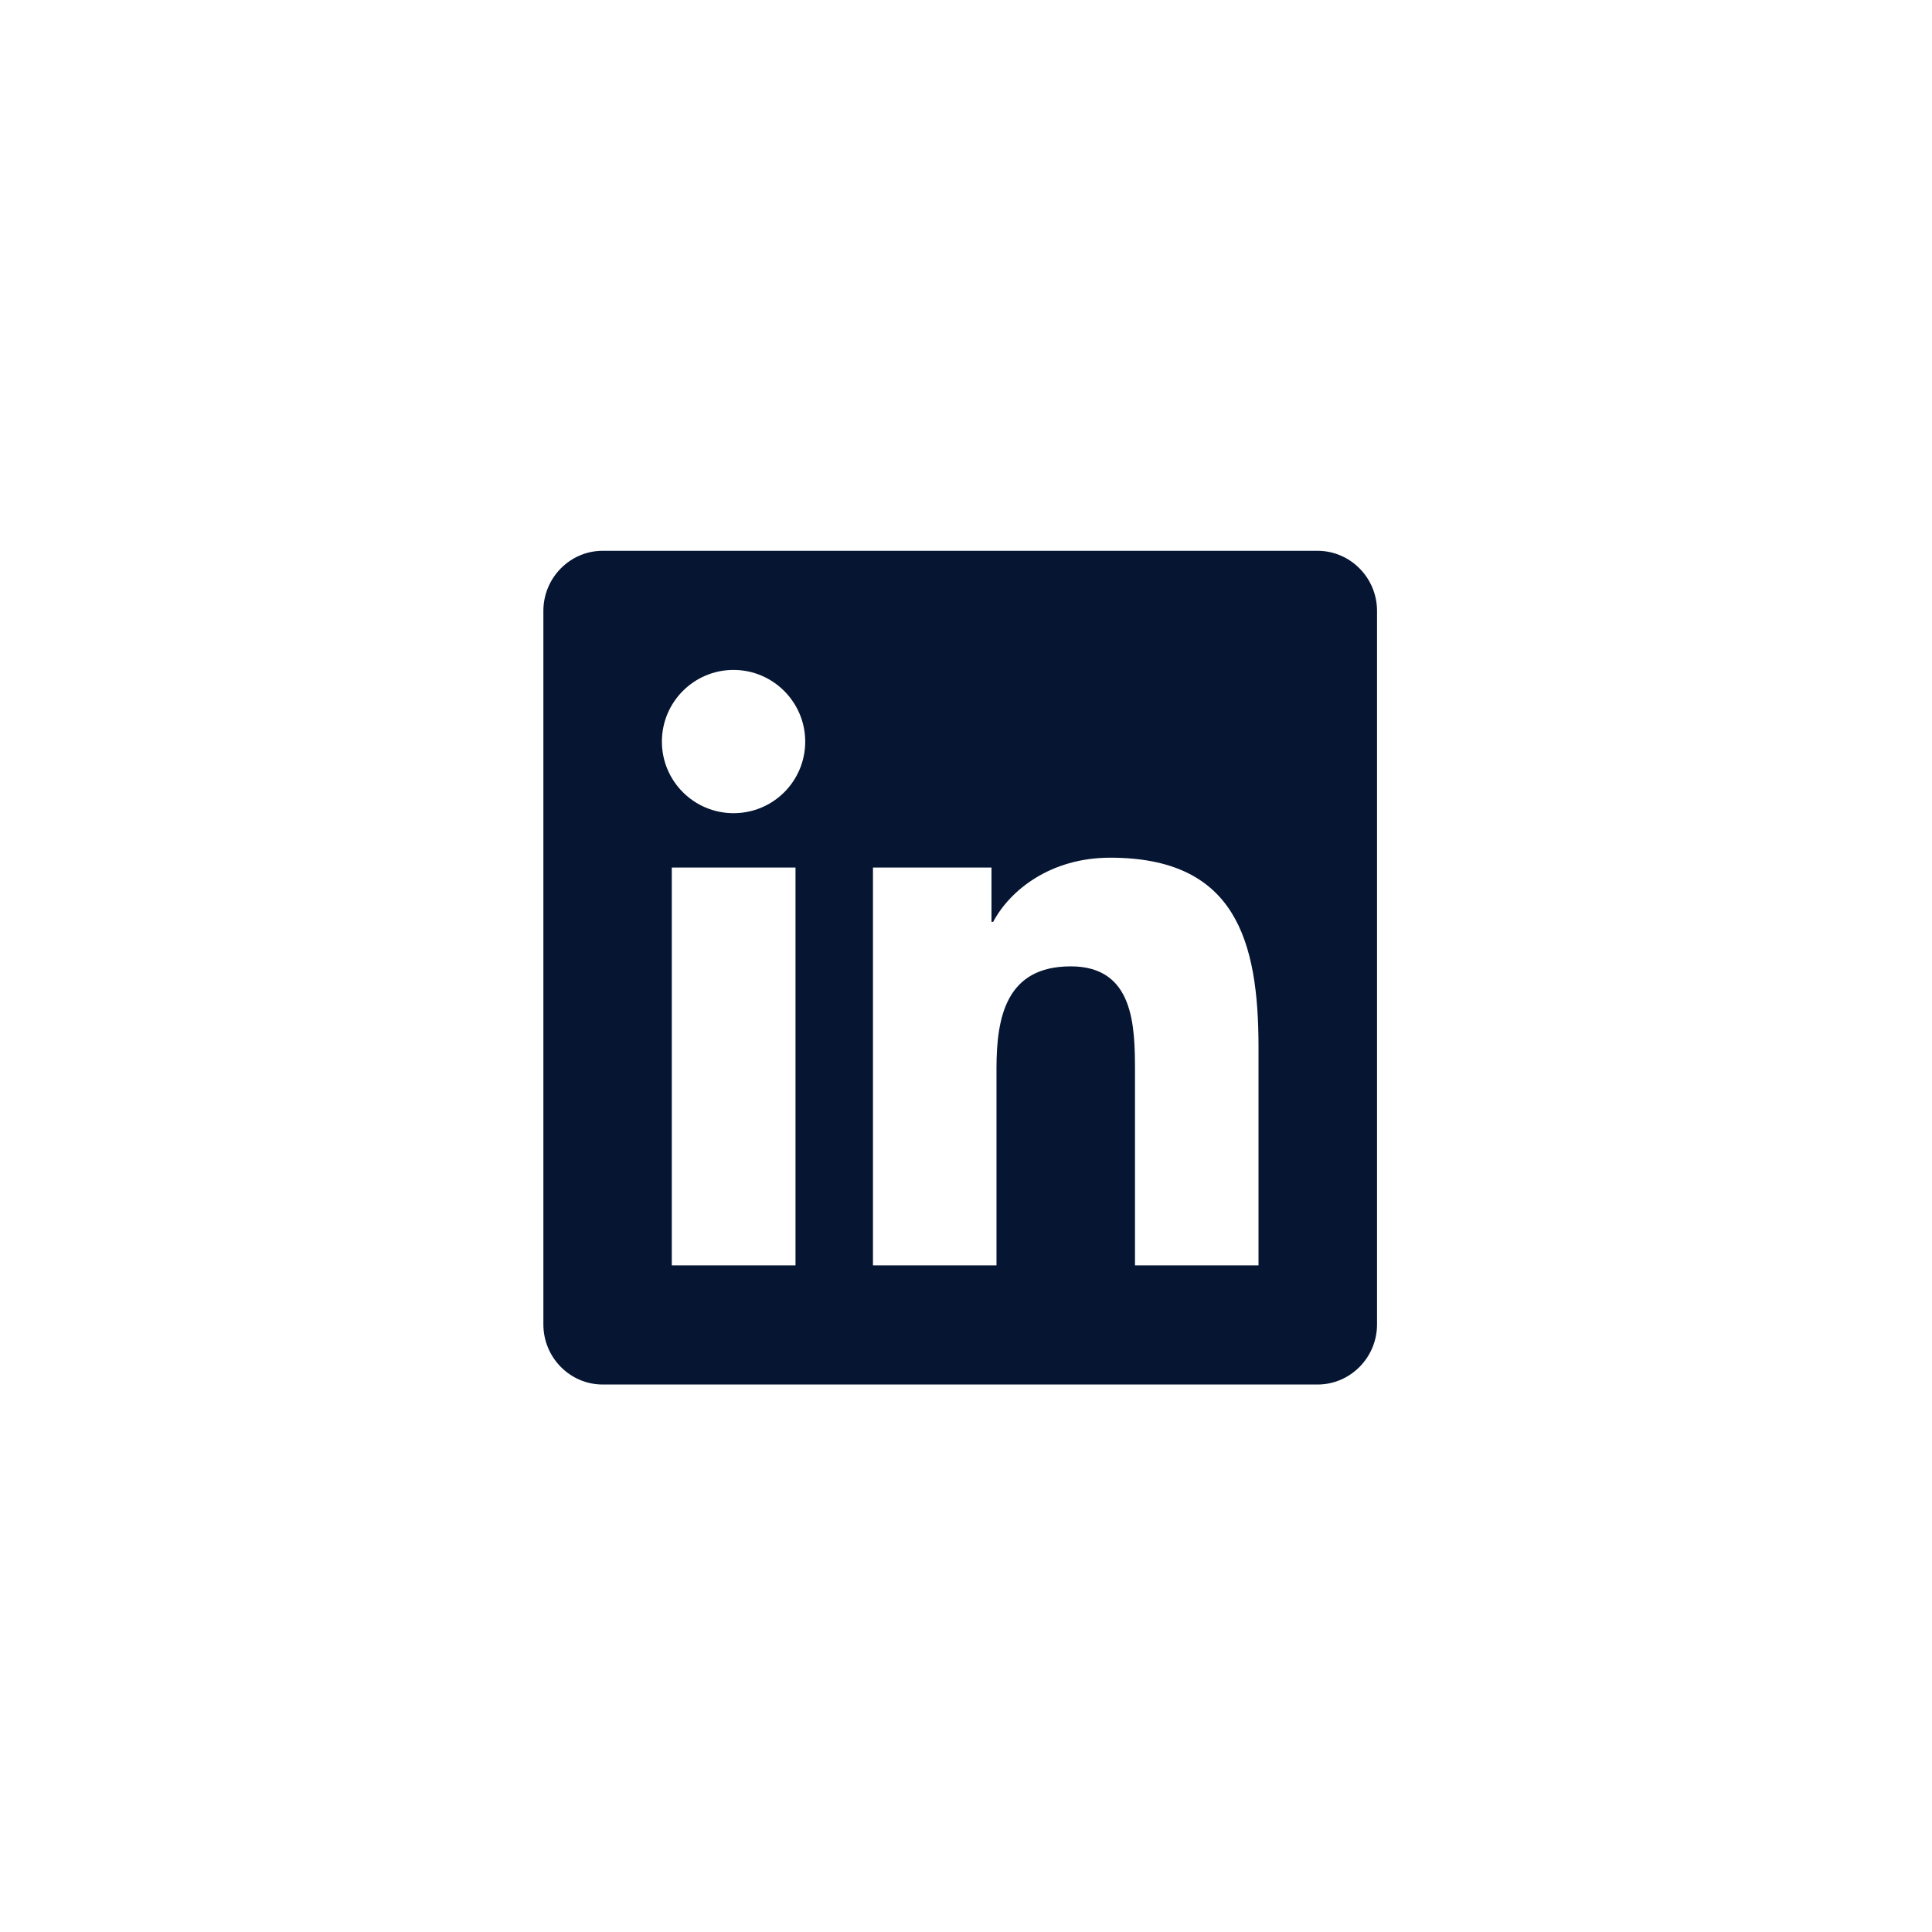 <svg width="32" height="32" viewBox="0 0 32 32" fill="none" xmlns="http://www.w3.org/2000/svg">
<path d="M21.822 9.123H9.983C9.441 9.123 9 9.57 9 10.119V21.936C9 22.485 9.441 22.932 9.983 22.932H21.822C22.365 22.932 22.808 22.485 22.808 21.936V10.119C22.808 9.57 22.365 9.123 21.822 9.123ZM13.173 20.959H11.127V14.369H13.176V20.959H13.173ZM12.15 13.469C11.493 13.469 10.963 12.936 10.963 12.283C10.963 11.629 11.493 11.096 12.15 11.096C12.803 11.096 13.337 11.629 13.337 12.283C13.337 12.939 12.806 13.469 12.15 13.469ZM20.845 20.959H18.799V17.753C18.799 16.989 18.783 16.006 17.735 16.006C16.669 16.006 16.505 16.838 16.505 17.698V20.959H14.459V14.369H16.422V15.269H16.45C16.724 14.751 17.393 14.206 18.389 14.206C20.46 14.206 20.845 15.571 20.845 17.347V20.959Z" fill="#051532"/>
</svg>
